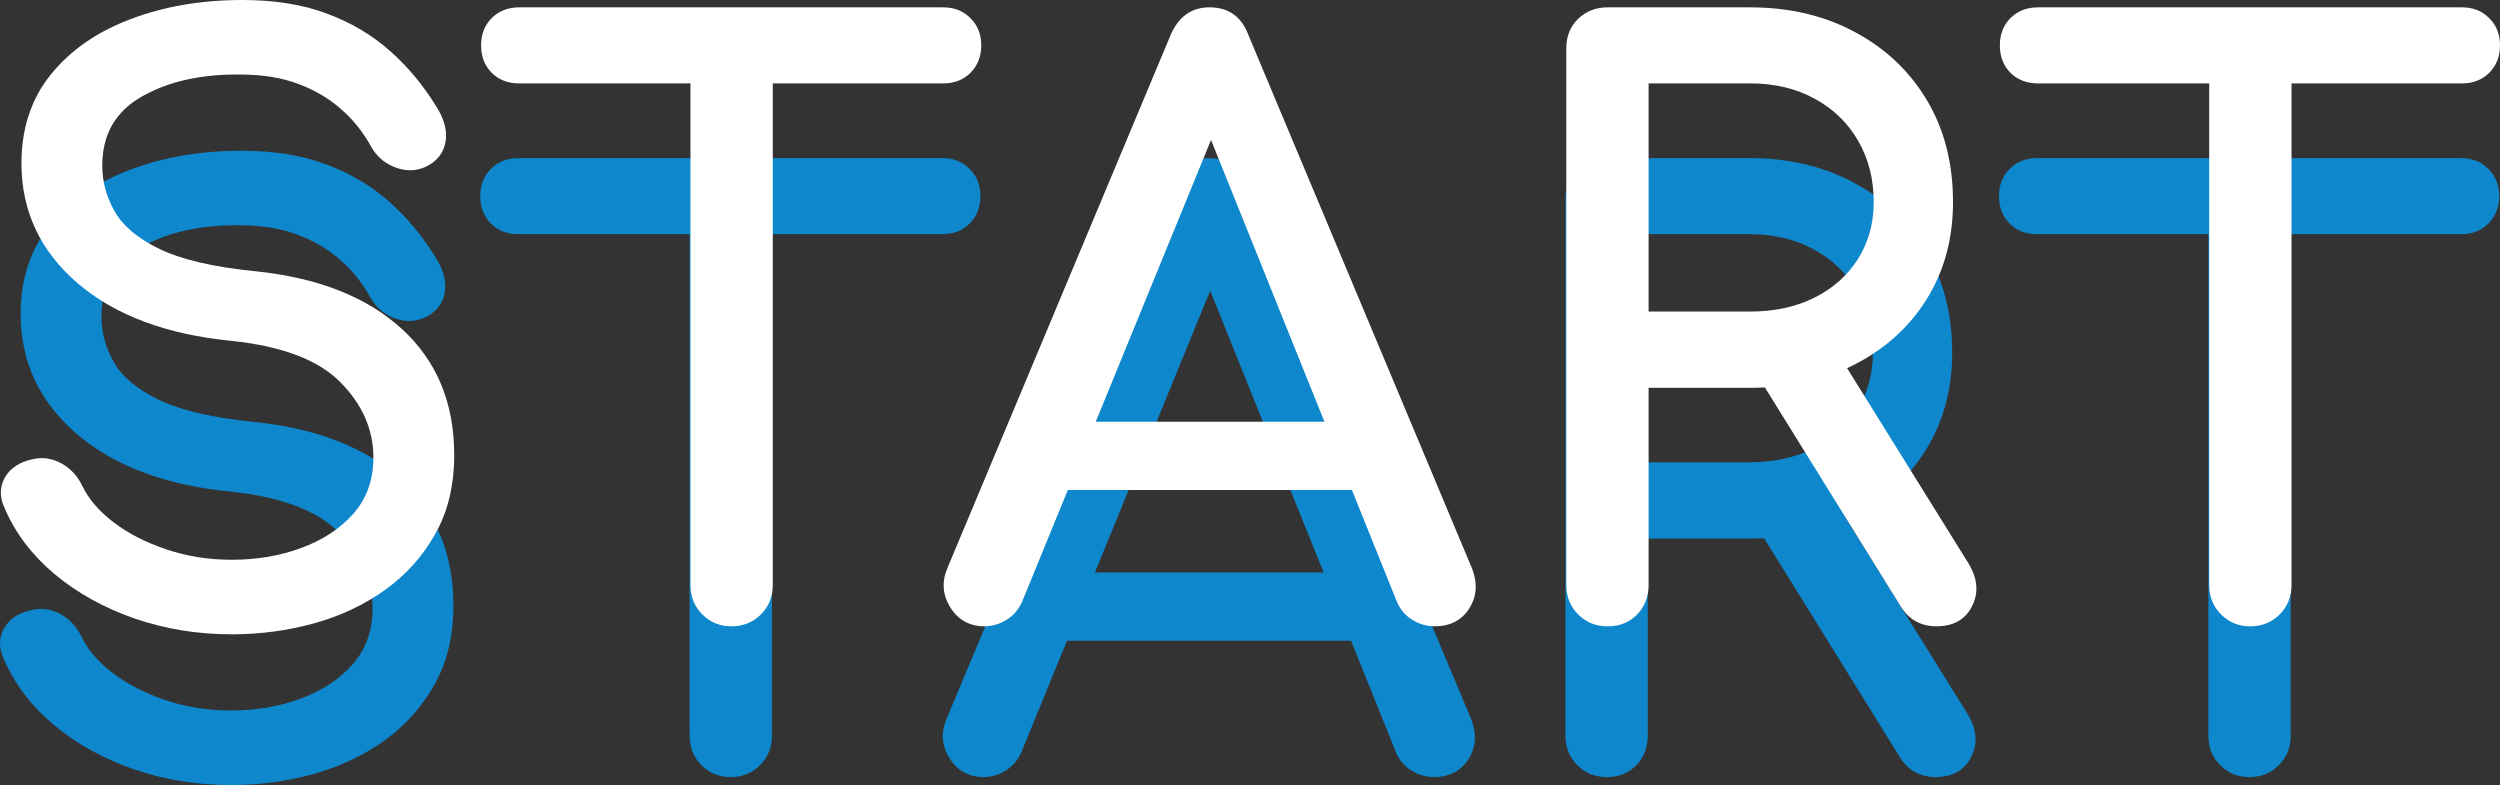 <svg version="1.1" xmlns="http://www.w3.org/2000/svg" xmlns:xlink="http://www.w3.org/1999/xlink" width="180.807" height="56.778" viewBox="0,0,180.807,56.778"><rect x="0" y="0" width="180.807" height="56.778" fill="#333333" stroke="none"/><g transform="translate(-149.567,-157.062)"><g data-paper-data="{&quot;isPaintingLayer&quot;:true}" fill-rule="nonzero" stroke="none" stroke-width="1" stroke-linecap="square" stroke-linejoin="miter" stroke-miterlimit="10" stroke-dasharray="" stroke-dashoffset="0" style="mix-blend-mode: normal"><path d="M166.247,213.84c-2.448,0 -4.781,-0.38 -7,-1.141c-2.219,-0.771 -4.151,-1.844 -5.797,-3.219c-1.635,-1.375 -2.839,-2.964 -3.609,-4.766c-0.375,-0.802 -0.365,-1.547 0.031,-2.234c0.406,-0.688 1.089,-1.125 2.047,-1.312c0.688,-0.156 1.365,-0.052 2.031,0.312c0.667,0.365 1.172,0.911 1.516,1.641c0.458,0.948 1.214,1.823 2.266,2.625c1.052,0.802 2.323,1.453 3.812,1.953c1.49,0.5 3.057,0.75 4.703,0.75c1.833,0 3.521,-0.286 5.062,-0.859c1.552,-0.573 2.807,-1.401 3.766,-2.484c0.958,-1.094 1.438,-2.443 1.438,-4.047c0,-2.031 -0.797,-3.849 -2.391,-5.453c-1.583,-1.604 -4.193,-2.599 -7.828,-2.984c-4.729,-0.458 -8.453,-1.849 -11.172,-4.172c-2.708,-2.333 -4.062,-5.224 -4.062,-8.672c0,-2.521 0.703,-4.656 2.109,-6.406c1.417,-1.76 3.339,-3.099 5.766,-4.016c2.427,-0.927 5.13,-1.391 8.109,-1.391c2.333,0 4.37,0.328 6.109,0.984c1.74,0.646 3.255,1.542 4.547,2.688c1.302,1.146 2.432,2.505 3.391,4.078c0.531,0.844 0.75,1.641 0.656,2.391c-0.094,0.74 -0.464,1.318 -1.109,1.734c-0.729,0.458 -1.516,0.557 -2.359,0.297c-0.833,-0.271 -1.464,-0.771 -1.891,-1.5c-0.604,-1.104 -1.349,-2.036 -2.234,-2.797c-0.875,-0.771 -1.906,-1.375 -3.094,-1.812c-1.188,-0.448 -2.583,-0.672 -4.188,-0.672c-2.823,-0.031 -5.193,0.5 -7.109,1.594c-1.906,1.083 -2.859,2.75 -2.859,5c0,1.146 0.297,2.245 0.891,3.297c0.594,1.052 1.682,1.964 3.266,2.734c1.583,0.76 3.865,1.292 6.844,1.594c4.552,0.458 8.099,1.844 10.641,4.156c2.542,2.312 3.812,5.359 3.812,9.141c0,2.188 -0.453,4.083 -1.359,5.688c-0.896,1.604 -2.099,2.953 -3.609,4.047c-1.5,1.083 -3.219,1.896 -5.156,2.438c-1.927,0.531 -3.922,0.797 -5.984,0.797zM202.411,213.262c-0.833,0 -1.536,-0.286 -2.109,-0.859c-0.573,-0.573 -0.859,-1.281 -0.859,-2.125v-41.781h5.953v41.781c0,0.844 -0.286,1.552 -0.859,2.125c-0.573,0.573 -1.281,0.859 -2.125,0.859zM187.051,173.997c-0.802,0 -1.464,-0.255 -1.984,-0.766c-0.51,-0.521 -0.766,-1.182 -0.766,-1.984c0,-0.802 0.255,-1.458 0.766,-1.969c0.521,-0.521 1.182,-0.781 1.984,-0.781h30.672c0.802,0 1.458,0.26 1.969,0.781c0.521,0.51 0.781,1.167 0.781,1.969c0,0.802 -0.26,1.464 -0.781,1.984c-0.51,0.51 -1.167,0.766 -1.969,0.766zM220.702,213.262c-1.073,0 -1.896,-0.458 -2.469,-1.375c-0.573,-0.917 -0.63,-1.891 -0.172,-2.922l16.109,-38.469c0.573,-1.333 1.51,-2 2.812,-2c1.375,0 2.312,0.667 2.812,2l16.172,38.578c0.417,1.073 0.349,2.042 -0.203,2.906c-0.552,0.854 -1.385,1.281 -2.5,1.281c-0.573,0 -1.12,-0.161 -1.641,-0.484c-0.51,-0.323 -0.88,-0.771 -1.109,-1.344l-14.219,-35.328h1.609l-14.453,35.328c-0.26,0.604 -0.651,1.062 -1.172,1.375c-0.51,0.302 -1.036,0.453 -1.578,0.453zM223.749,203.403l2.281,-4.938h22.484l2.281,4.938zM265.77,213.262c-0.844,0 -1.552,-0.286 -2.125,-0.859c-0.573,-0.573 -0.859,-1.281 -0.859,-2.125v-38.812c0,-0.875 0.286,-1.589 0.859,-2.141c0.573,-0.552 1.281,-0.828 2.125,-0.828h10.312c2.865,0 5.406,0.604 7.625,1.812c2.219,1.198 3.948,2.849 5.188,4.953c1.24,2.094 1.859,4.536 1.859,7.328c0,2.604 -0.62,4.917 -1.859,6.938c-1.24,2.021 -2.969,3.609 -5.188,4.766c-2.219,1.146 -4.76,1.719 -7.625,1.719h-7.344v14.266c0,0.844 -0.276,1.552 -0.828,2.125c-0.552,0.573 -1.266,0.859 -2.141,0.859zM289.551,213.262c-0.531,0 -1.016,-0.115 -1.453,-0.344c-0.438,-0.229 -0.812,-0.594 -1.125,-1.094l-10.312,-16.625l5.781,-1.656l9.406,15.125c0.688,1.115 0.781,2.161 0.281,3.141c-0.49,0.969 -1.349,1.453 -2.578,1.453zM268.738,190.497h7.344c1.76,0 3.307,-0.333 4.641,-1c1.344,-0.667 2.396,-1.599 3.156,-2.797c0.76,-1.208 1.141,-2.578 1.141,-4.109c0,-1.677 -0.38,-3.167 -1.141,-4.469c-0.76,-1.302 -1.812,-2.312 -3.156,-3.031c-1.333,-0.729 -2.88,-1.094 -4.641,-1.094h-7.344zM312.251,213.262c-0.833,0 -1.536,-0.286 -2.109,-0.859c-0.573,-0.573 -0.859,-1.281 -0.859,-2.125v-41.781h5.953v41.781c0,0.844 -0.286,1.552 -0.859,2.125c-0.573,0.573 -1.281,0.859 -2.125,0.859zM296.892,173.997c-0.802,0 -1.464,-0.255 -1.984,-0.766c-0.51,-0.521 -0.766,-1.182 -0.766,-1.984c0,-0.802 0.255,-1.458 0.766,-1.969c0.521,-0.521 1.182,-0.781 1.984,-0.781h30.672c0.802,0 1.458,0.26 1.969,0.781c0.521,0.51 0.781,1.167 0.781,1.969c0,0.802 -0.26,1.464 -0.781,1.984c-0.51,0.51 -1.167,0.766 -1.969,0.766z" fill="#0e87cc"/><path d="M166.306,202.937c-2.448,0 -4.781,-0.38 -7,-1.141c-2.219,-0.771 -4.151,-1.844 -5.797,-3.219c-1.635,-1.375 -2.839,-2.964 -3.609,-4.766c-0.375,-0.802 -0.365,-1.547 0.031,-2.234c0.406,-0.688 1.089,-1.125 2.047,-1.312c0.688,-0.156 1.365,-0.052 2.031,0.312c0.667,0.365 1.172,0.911 1.516,1.641c0.458,0.948 1.214,1.823 2.266,2.625c1.052,0.802 2.323,1.453 3.812,1.953c1.49,0.5 3.057,0.75 4.703,0.75c1.833,0 3.521,-0.286 5.062,-0.859c1.552,-0.573 2.807,-1.401 3.766,-2.484c0.958,-1.094 1.438,-2.443 1.438,-4.047c0,-2.031 -0.797,-3.849 -2.391,-5.453c-1.583,-1.604 -4.193,-2.599 -7.828,-2.984c-4.729,-0.458 -8.453,-1.849 -11.172,-4.172c-2.708,-2.333 -4.062,-5.224 -4.062,-8.672c0,-2.521 0.703,-4.656 2.109,-6.406c1.417,-1.76 3.339,-3.099 5.766,-4.016c2.427,-0.927 5.13,-1.391 8.109,-1.391c2.333,0 4.37,0.328 6.109,0.984c1.74,0.646 3.255,1.542 4.547,2.688c1.302,1.146 2.432,2.505 3.391,4.078c0.531,0.844 0.75,1.641 0.656,2.391c-0.094,0.74 -0.464,1.318 -1.109,1.734c-0.729,0.458 -1.516,0.557 -2.359,0.297c-0.833,-0.271 -1.464,-0.771 -1.891,-1.5c-0.604,-1.104 -1.349,-2.036 -2.234,-2.797c-0.875,-0.771 -1.906,-1.375 -3.094,-1.812c-1.188,-0.448 -2.583,-0.672 -4.188,-0.672c-2.823,-0.031 -5.193,0.5 -7.109,1.594c-1.906,1.083 -2.859,2.75 -2.859,5c0,1.146 0.297,2.245 0.891,3.297c0.594,1.052 1.682,1.964 3.266,2.734c1.583,0.76 3.865,1.292 6.844,1.594c4.552,0.458 8.099,1.844 10.641,4.156c2.542,2.312 3.812,5.359 3.812,9.141c0,2.188 -0.453,4.083 -1.359,5.688c-0.896,1.604 -2.099,2.953 -3.609,4.047c-1.5,1.083 -3.219,1.896 -5.156,2.438c-1.927,0.531 -3.922,0.797 -5.984,0.797zM202.471,202.359c-0.833,0 -1.536,-0.286 -2.109,-0.859c-0.573,-0.573 -0.859,-1.281 -0.859,-2.125v-41.781h5.953v41.781c0,0.844 -0.286,1.552 -0.859,2.125c-0.573,0.573 -1.281,0.859 -2.125,0.859zM187.111,163.094c-0.802,0 -1.464,-0.255 -1.984,-0.766c-0.51,-0.521 -0.766,-1.182 -0.766,-1.984c0,-0.802 0.255,-1.458 0.766,-1.969c0.521,-0.521 1.182,-0.781 1.984,-0.781h30.672c0.802,0 1.458,0.26 1.969,0.781c0.521,0.51 0.781,1.167 0.781,1.969c0,0.802 -0.26,1.464 -0.781,1.984c-0.51,0.51 -1.167,0.766 -1.969,0.766zM220.762,202.359c-1.073,0 -1.896,-0.458 -2.469,-1.375c-0.573,-0.917 -0.63,-1.891 -0.172,-2.922l16.109,-38.469c0.573,-1.333 1.51,-2 2.812,-2c1.375,0 2.312,0.667 2.812,2l16.172,38.578c0.417,1.073 0.349,2.042 -0.203,2.906c-0.552,0.854 -1.385,1.281 -2.5,1.281c-0.573,0 -1.12,-0.161 -1.641,-0.484c-0.51,-0.323 -0.88,-0.771 -1.109,-1.344l-14.219,-35.328h1.609l-14.453,35.328c-0.26,0.604 -0.651,1.062 -1.172,1.375c-0.51,0.302 -1.036,0.453 -1.578,0.453zM223.809,192.5l2.281,-4.938h22.484l2.281,4.938zM265.83,202.359c-0.844,0 -1.552,-0.286 -2.125,-0.859c-0.573,-0.573 -0.859,-1.281 -0.859,-2.125v-38.812c0,-0.875 0.286,-1.589 0.859,-2.141c0.573,-0.552 1.281,-0.828 2.125,-0.828h10.312c2.865,0 5.406,0.604 7.625,1.812c2.219,1.198 3.948,2.849 5.188,4.953c1.24,2.094 1.859,4.536 1.859,7.328c0,2.604 -0.62,4.917 -1.859,6.938c-1.24,2.021 -2.969,3.609 -5.188,4.766c-2.219,1.146 -4.76,1.719 -7.625,1.719h-7.344v14.266c0,0.844 -0.276,1.552 -0.828,2.125c-0.552,0.573 -1.266,0.859 -2.141,0.859zM289.611,202.359c-0.531,0 -1.016,-0.115 -1.453,-0.344c-0.438,-0.229 -0.812,-0.594 -1.125,-1.094l-10.312,-16.625l5.781,-1.656l9.406,15.125c0.688,1.115 0.781,2.161 0.281,3.141c-0.49,0.969 -1.349,1.453 -2.578,1.453zM268.798,179.594h7.344c1.76,0 3.307,-0.333 4.641,-1c1.344,-0.667 2.396,-1.599 3.156,-2.797c0.76,-1.208 1.141,-2.578 1.141,-4.109c0,-1.677 -0.38,-3.167 -1.141,-4.469c-0.76,-1.302 -1.812,-2.312 -3.156,-3.031c-1.333,-0.729 -2.88,-1.094 -4.641,-1.094h-7.344zM312.311,202.359c-0.833,0 -1.536,-0.286 -2.109,-0.859c-0.573,-0.573 -0.859,-1.281 -0.859,-2.125v-41.781h5.953v41.781c0,0.844 -0.286,1.552 -0.859,2.125c-0.573,0.573 -1.281,0.859 -2.125,0.859zM296.952,163.094c-0.802,0 -1.464,-0.255 -1.984,-0.766c-0.51,-0.521 -0.766,-1.182 -0.766,-1.984c0,-0.802 0.255,-1.458 0.766,-1.969c0.521,-0.521 1.182,-0.781 1.984,-0.781h30.672c0.802,0 1.458,0.26 1.969,0.781c0.521,0.51 0.781,1.167 0.781,1.969c0,0.802 -0.26,1.464 -0.781,1.984c-0.51,0.51 -1.167,0.766 -1.969,0.766z" fill="#ffffff"/></g></g></svg>